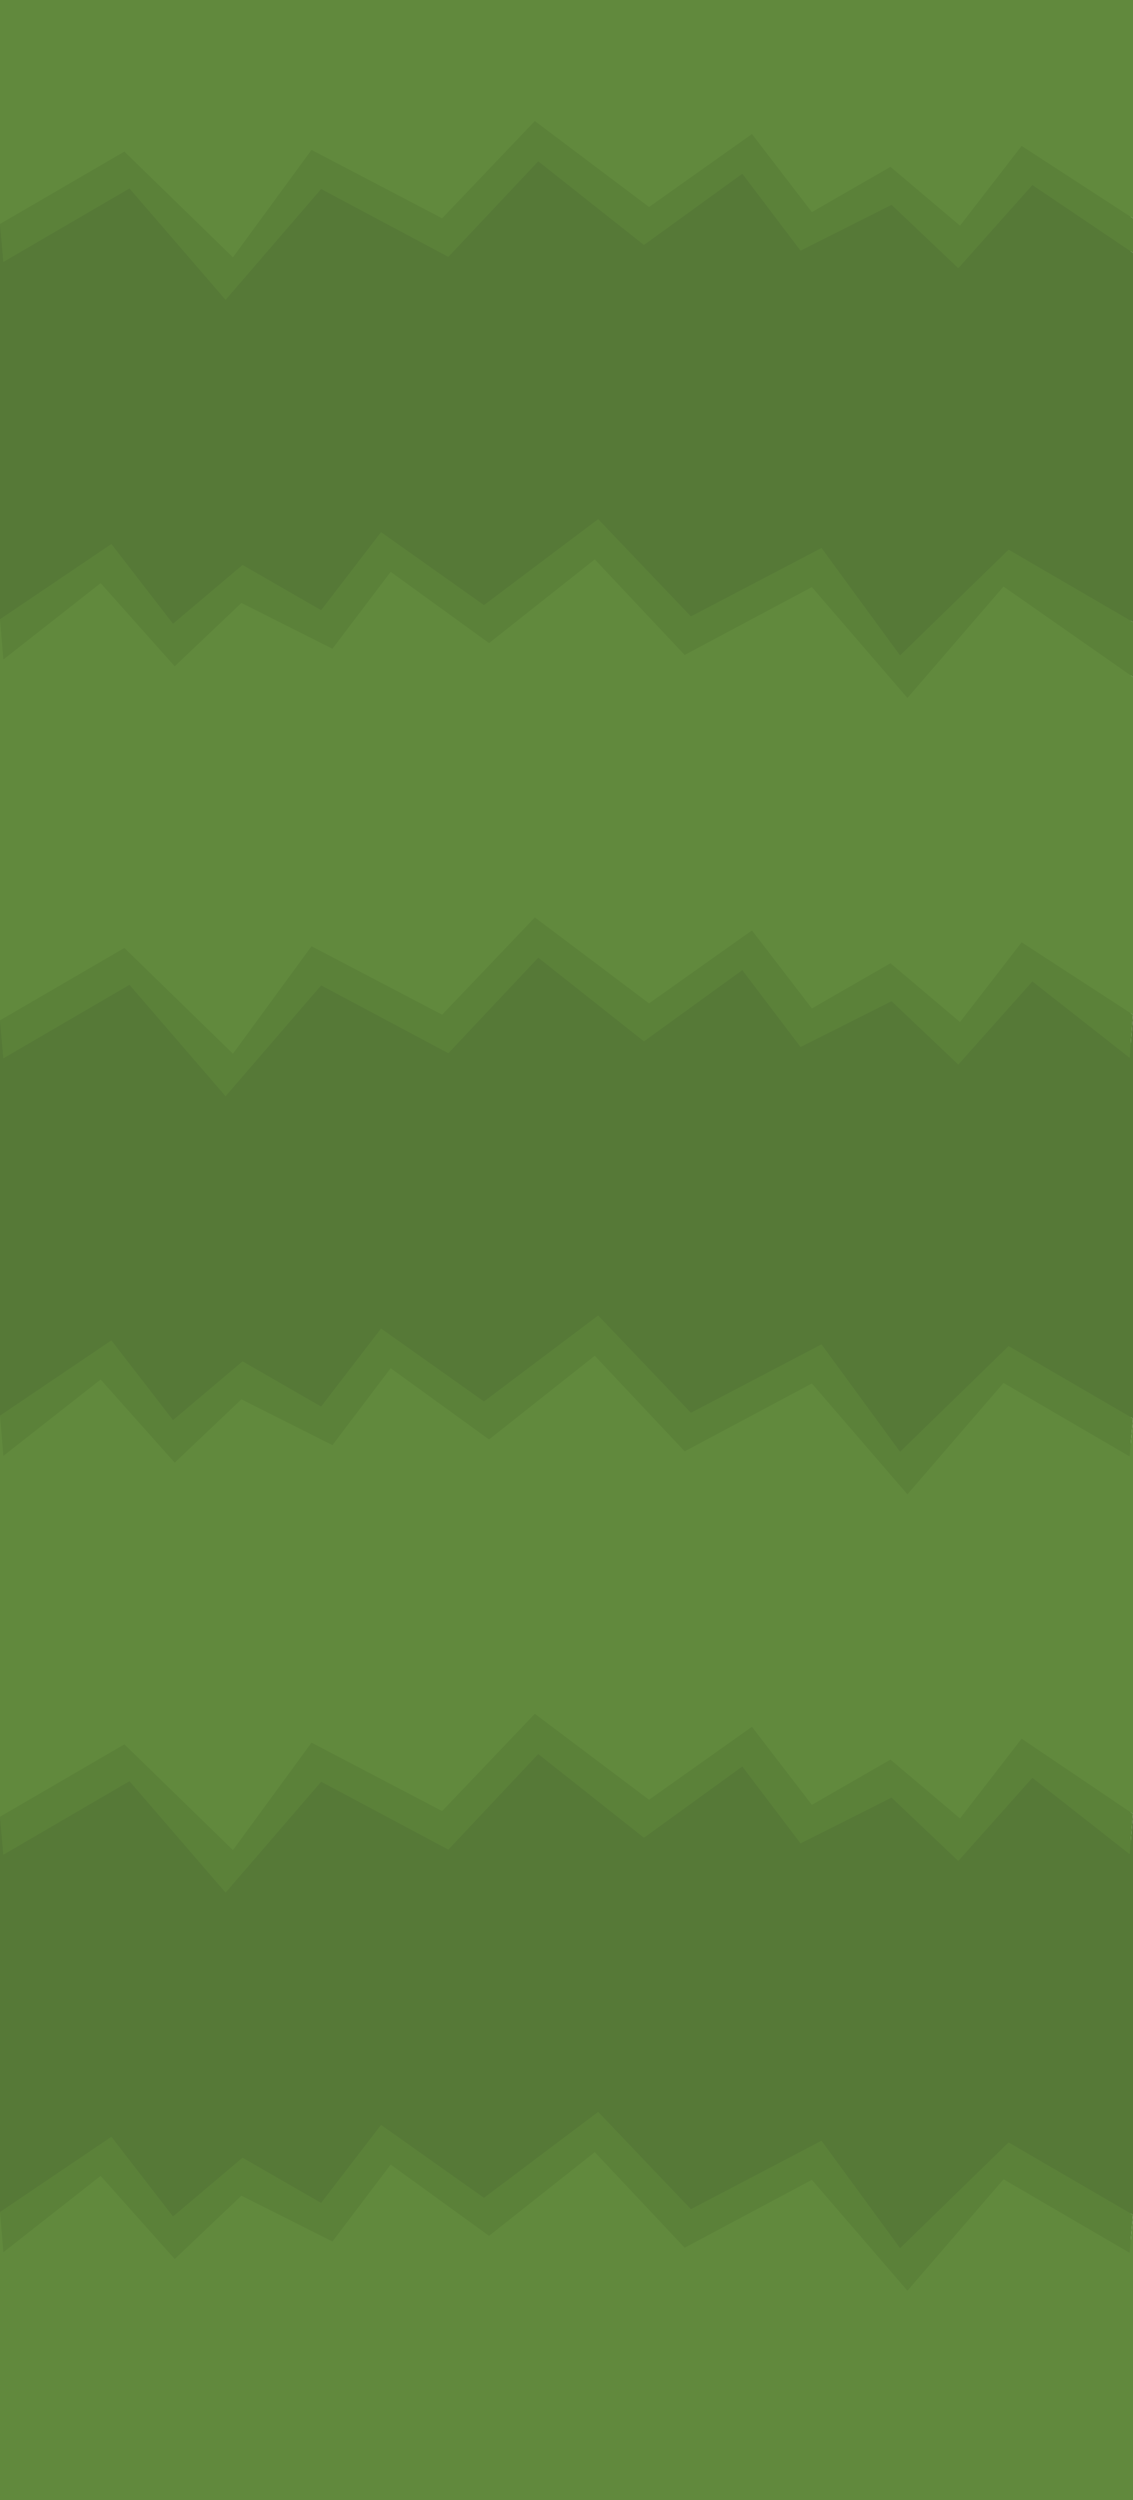 <?xml version="1.0" encoding="UTF-8" standalone="no"?>
<svg xmlns:ffdec="https://www.free-decompiler.com/flash" xmlns:xlink="http://www.w3.org/1999/xlink" ffdec:objectType="shape" height="221.0px" width="100.2px" xmlns="http://www.w3.org/2000/svg">
  <g transform="matrix(1.0, 0.0, 0.0, 1.0, 0.0, 0.0)">
    <path d="M100.0 0.0 L100.0 221.0 0.0 221.0 0.0 0.0 100.0 0.0" fill="#61893d" fill-rule="evenodd" stroke="none"/>
    <path d="M100.2 19.3 L90.35 12.9 84.9 19.95 78.75 14.75 71.8 18.75 66.5 11.85 57.4 18.3 47.3 10.7 39.1 19.3 27.55 13.25 20.6 22.75 11.0 13.4 0.0 19.8 0.0 0.0 100.2 0.0 100.2 19.3 M0.0 54.75 L0.3 58.3 8.9 51.55 15.45 58.9 21.35 53.3 29.4 57.35 34.55 50.55 43.25 56.85 52.6 49.45 60.55 57.9 71.8 51.9 80.25 61.7 88.75 51.85 100.2 59.85 100.2 89.7 90.35 83.3 84.9 90.35 78.75 85.15 71.8 89.15 66.5 82.25 57.4 88.7 47.3 81.1 39.1 89.7 27.55 83.65 20.6 93.15 11.0 83.8 0.0 90.2 0.0 54.75 M100.2 125.4 L100.2 160.35 90.35 153.7 84.9 160.75 78.75 155.55 71.8 159.55 66.5 152.65 57.4 159.1 47.3 151.5 39.1 160.1 27.55 154.05 20.6 163.55 11.0 154.2 0.0 160.6 0.0 125.15 0.3 128.7 8.9 121.95 15.45 129.3 21.35 123.7 29.4 127.75 34.55 120.95 43.25 127.25 52.6 119.85 60.55 128.3 71.8 122.3 80.25 132.1 88.75 122.25 99.9 128.75 100.2 125.4 M100.2 195.8 L100.2 221.0 0.0 221.0 0.0 195.55 0.3 199.1 8.9 192.35 15.45 199.7 21.35 194.1 29.4 198.15 34.55 191.35 43.25 197.65 52.6 190.25 60.55 198.7 71.8 192.7 80.25 202.5 88.75 192.65 99.9 199.15 100.2 195.8" fill="#61893d" fill-rule="evenodd" stroke="none"/>
    <path d="M0.0 19.8 L11.0 13.4 20.6 22.75 27.55 13.25 39.1 19.3 47.3 10.7 57.4 18.3 66.5 11.85 71.8 18.75 78.75 14.75 84.9 19.95 90.35 12.9 100.2 19.3 100.2 22.35 91.3 16.35 84.75 23.7 78.85 18.1 70.8 22.15 65.65 15.35 56.95 21.65 47.6 14.25 39.65 22.7 28.4 16.7 19.95 26.5 11.45 16.65 0.3 23.15 0.0 19.8 M100.2 59.85 L88.75 51.85 80.25 61.7 71.8 51.9 60.55 57.9 52.6 49.45 43.25 56.85 34.55 50.55 29.4 57.35 21.35 53.3 15.45 58.9 8.9 51.55 0.3 58.3 0.0 54.75 9.85 48.1 15.3 55.15 21.45 49.95 28.4 53.95 33.7 47.05 42.8 53.5 52.9 45.9 61.1 54.5 72.65 48.45 79.6 57.95 89.2 48.6 100.2 55.0 100.2 59.85 M0.0 90.2 L11.0 83.8 20.6 93.15 27.55 83.65 39.1 89.7 47.3 81.1 57.4 88.7 66.5 82.25 71.8 89.15 78.75 85.15 84.9 90.35 90.35 83.3 100.2 89.7 99.9 93.5 91.3 86.75 84.75 94.1 78.85 88.5 70.8 92.55 65.65 85.75 56.95 92.05 47.6 84.65 39.65 93.1 28.4 87.1 19.95 96.9 11.45 87.05 0.3 93.55 0.0 90.2 M100.2 125.4 L99.9 128.75 88.75 122.25 80.25 132.1 71.8 122.3 60.55 128.3 52.6 119.85 43.25 127.25 34.55 120.95 29.4 127.75 21.35 123.7 15.45 129.3 8.9 121.95 0.3 128.7 0.0 125.15 9.85 118.5 15.3 125.55 21.45 120.35 28.4 124.35 33.7 117.45 42.8 123.9 52.9 116.3 61.1 124.9 72.65 118.85 79.6 128.35 89.2 119.0 100.2 125.4 M100.2 160.35 L99.9 163.9 91.3 157.15 84.75 164.5 78.85 158.9 70.8 162.95 65.65 156.15 56.95 162.45 47.6 155.05 39.65 163.5 28.4 157.5 19.95 167.3 11.45 157.45 0.3 163.95 0.0 160.6 11.0 154.2 20.6 163.55 27.55 154.05 39.1 160.1 47.3 151.5 57.4 159.1 66.5 152.65 71.8 159.55 78.75 155.55 84.9 160.75 90.35 153.7 100.2 160.35 M0.0 195.55 L9.85 188.9 15.3 195.95 21.45 190.75 28.4 194.75 33.7 187.85 42.8 194.3 52.9 186.7 61.1 195.3 72.65 189.25 79.6 198.75 89.2 189.4 100.2 195.8 99.9 199.15 88.75 192.65 80.25 202.5 71.8 192.7 60.55 198.7 52.6 190.25 43.25 197.65 34.55 191.35 29.4 198.15 21.35 194.1 15.45 199.7 8.9 192.35 0.3 199.1 0.0 195.55" fill="#5b8139" fill-rule="evenodd" stroke="none"/>
    <path d="M0.0 19.8 L0.3 23.15 11.45 16.65 19.95 26.5 28.4 16.7 39.65 22.7 47.6 14.25 56.95 21.65 65.65 15.35 70.8 22.15 78.85 18.1 84.75 23.7 91.3 16.35 100.2 22.35 100.2 55.0 89.2 48.6 79.6 57.95 72.65 48.45 61.1 54.5 52.9 45.9 42.8 53.5 33.7 47.05 28.4 53.95 21.45 49.95 15.3 55.15 9.85 48.1 0.0 54.75 0.0 19.8 M0.0 90.2 L0.3 93.55 11.45 87.05 19.95 96.9 28.4 87.1 39.65 93.1 47.6 84.65 56.95 92.05 65.65 85.75 70.8 92.55 78.85 88.5 84.75 94.1 91.3 86.75 99.9 93.5 100.2 89.7 100.2 125.4 89.2 119.0 79.6 128.35 72.65 118.85 61.1 124.9 52.9 116.3 42.8 123.9 33.7 117.45 28.4 124.35 21.45 120.35 15.3 125.55 9.85 118.5 0.0 125.15 0.0 90.2 M100.2 160.35 L100.2 195.8 89.2 189.4 79.6 198.75 72.65 189.25 61.1 195.3 52.9 186.7 42.8 194.3 33.7 187.85 28.4 194.75 21.45 190.75 15.3 195.95 9.85 188.9 0.0 195.55 0.0 160.6 0.3 163.95 11.45 157.45 19.95 167.3 28.4 157.5 39.65 163.5 47.6 155.05 56.95 162.45 65.65 156.15 70.8 162.95 78.85 158.9 84.75 164.5 91.3 157.15 99.9 163.9 100.2 160.35" fill="#567937" fill-rule="evenodd" stroke="none"/>
  </g>
</svg>
